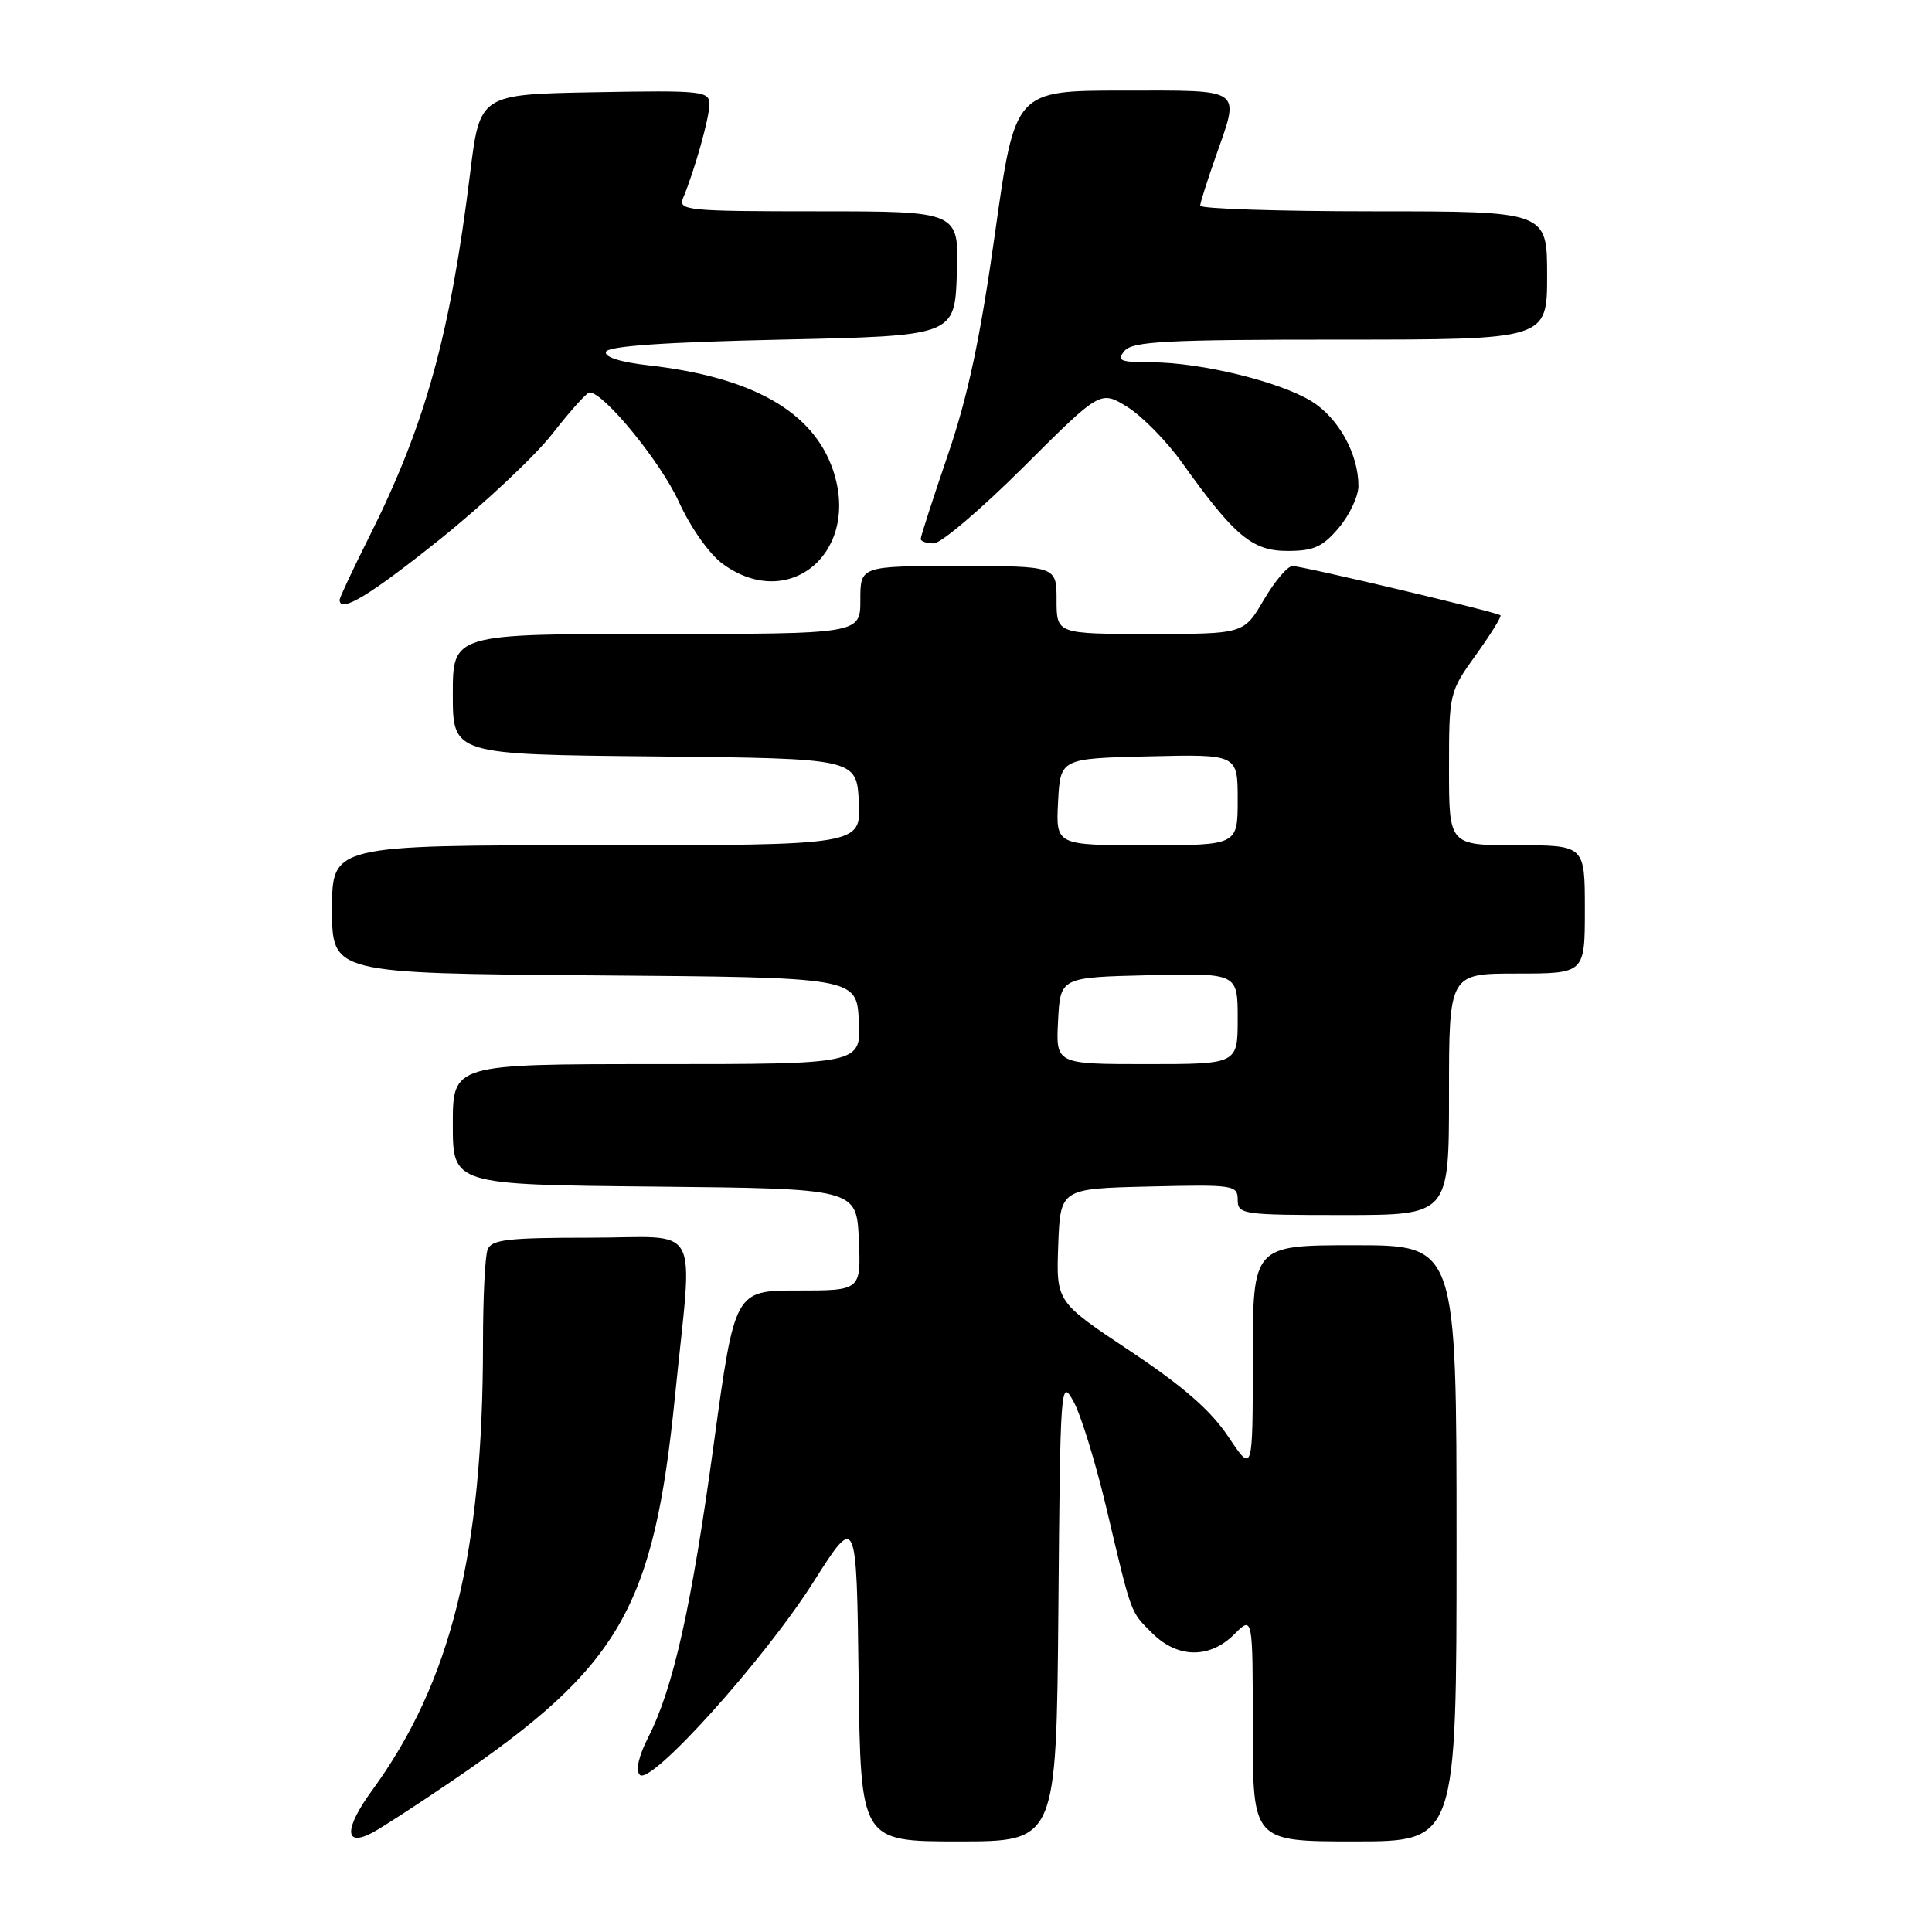 <?xml version="1.0" encoding="UTF-8" standalone="no"?>
<!DOCTYPE svg PUBLIC "-//W3C//DTD SVG 1.1//EN" "http://www.w3.org/Graphics/SVG/1.1/DTD/svg11.dtd" >
<svg xmlns="http://www.w3.org/2000/svg" xmlns:xlink="http://www.w3.org/1999/xlink" version="1.1" viewBox="0 0 256 256">
 <g >
 <path fill="currentColor"
d=" M 60.00 235.92 C 82.20 220.78 86.62 213.13 89.45 184.93 C 91.81 161.38 93.22 164.00 78.11 164.00 C 67.27 164.00 65.12 164.25 64.61 165.58 C 64.27 166.45 64.00 172.03 64.00 177.98 C 64.00 205.80 59.77 222.88 49.31 237.23 C 45.60 242.32 45.60 244.80 49.31 242.86 C 50.51 242.23 55.33 239.10 60.00 235.92 Z  M 140.24 213.25 C 140.49 183.25 140.54 182.58 142.26 185.73 C 143.23 187.50 145.17 193.80 146.58 199.73 C 150.00 214.18 149.73 213.46 152.67 216.40 C 156.03 219.75 160.28 219.81 163.55 216.55 C 166.00 214.09 166.00 214.09 166.00 229.05 C 166.00 244.00 166.00 244.00 179.50 244.00 C 193.00 244.00 193.00 244.00 193.00 204.50 C 193.00 165.00 193.00 165.00 179.50 165.00 C 166.00 165.00 166.00 165.00 166.00 180.11 C 166.00 195.23 166.00 195.23 162.75 190.36 C 160.42 186.87 156.74 183.67 149.72 179.00 C 139.95 172.50 139.95 172.50 140.22 165.00 C 140.50 157.50 140.50 157.50 152.25 157.22 C 163.49 156.95 164.00 157.03 164.00 158.97 C 164.00 160.91 164.59 161.00 178.00 161.00 C 192.00 161.00 192.00 161.00 192.00 145.00 C 192.00 129.00 192.00 129.00 201.00 129.00 C 210.00 129.00 210.00 129.00 210.00 120.50 C 210.00 112.00 210.00 112.00 201.00 112.00 C 192.00 112.00 192.00 112.00 192.00 101.87 C 192.00 91.85 192.04 91.68 195.57 86.77 C 197.53 84.04 198.99 81.68 198.82 81.53 C 198.32 81.10 172.58 75.00 171.26 75.00 C 170.61 75.00 168.90 77.03 167.45 79.50 C 164.81 84.00 164.81 84.00 152.40 84.00 C 140.00 84.00 140.00 84.00 140.00 79.50 C 140.00 75.00 140.00 75.00 127.00 75.00 C 114.00 75.00 114.00 75.00 114.00 79.50 C 114.00 84.00 114.00 84.00 87.00 84.00 C 60.00 84.00 60.00 84.00 60.00 91.98 C 60.00 99.97 60.00 99.97 86.75 100.23 C 113.50 100.50 113.50 100.50 113.80 106.25 C 114.10 112.00 114.10 112.00 79.05 112.00 C 44.00 112.00 44.00 112.00 44.00 120.49 C 44.00 128.97 44.00 128.97 78.75 129.24 C 113.50 129.50 113.50 129.50 113.80 135.25 C 114.10 141.00 114.10 141.00 87.05 141.00 C 60.00 141.00 60.00 141.00 60.00 148.98 C 60.00 156.97 60.00 156.97 86.75 157.23 C 113.50 157.50 113.50 157.50 113.80 164.25 C 114.09 171.00 114.09 171.00 105.72 171.00 C 97.36 171.00 97.36 171.00 94.59 191.25 C 91.64 212.86 89.22 223.68 85.90 230.19 C 84.62 232.71 84.19 234.59 84.78 235.18 C 86.22 236.62 101.28 219.90 107.80 209.60 C 113.50 200.62 113.50 200.62 113.77 222.31 C 114.04 244.00 114.04 244.00 127.01 244.00 C 139.97 244.00 139.97 244.00 140.24 213.25 Z  M 58.28 71.47 C 64.14 66.77 70.86 60.47 73.20 57.47 C 75.55 54.46 77.76 52.00 78.12 52.00 C 80.01 52.00 87.53 61.20 89.93 66.45 C 91.54 69.97 94.00 73.44 95.81 74.75 C 104.66 81.15 114.06 73.09 110.37 62.26 C 107.73 54.53 99.68 49.97 85.94 48.41 C 82.20 47.99 80.06 47.31 80.29 46.62 C 80.55 45.86 88.01 45.34 103.58 45.00 C 126.50 44.50 126.50 44.50 126.79 36.25 C 127.08 28.00 127.08 28.00 108.43 28.00 C 91.06 28.00 89.84 27.88 90.51 26.25 C 92.05 22.55 94.00 15.60 94.00 13.82 C 94.00 12.06 93.07 11.96 78.79 12.22 C 63.58 12.50 63.58 12.50 62.29 23.00 C 59.62 44.54 56.35 56.32 48.87 71.23 C 46.74 75.48 45.00 79.19 45.00 79.48 C 45.00 81.32 48.96 78.93 58.28 71.47 Z  M 177.41 69.92 C 178.83 68.23 180.00 65.74 180.00 64.39 C 180.00 60.15 177.36 55.39 173.80 53.18 C 169.58 50.58 159.17 48.03 152.63 48.01 C 148.41 48.00 147.92 47.80 149.00 46.50 C 150.05 45.23 154.51 45.00 177.62 45.00 C 205.00 45.00 205.00 45.00 205.00 36.50 C 205.00 28.00 205.00 28.00 182.00 28.00 C 169.35 28.00 159.01 27.66 159.03 27.25 C 159.05 26.84 159.94 24.02 161.00 21.00 C 164.34 11.50 165.01 12.00 148.75 12.00 C 134.50 12.01 134.50 12.01 131.85 30.87 C 129.89 44.81 128.27 52.47 125.60 60.27 C 123.62 66.07 122.00 71.08 122.00 71.41 C 122.00 71.73 122.78 72.00 123.73 72.00 C 124.69 72.00 130.04 67.44 135.64 61.86 C 145.81 51.72 145.81 51.72 149.36 53.91 C 151.31 55.12 154.58 58.44 156.62 61.30 C 163.60 71.06 165.92 73.00 170.61 73.00 C 174.09 73.00 175.27 72.46 177.41 69.92 Z  M 140.20 135.25 C 140.50 129.50 140.50 129.50 152.25 129.22 C 164.00 128.94 164.00 128.94 164.00 134.97 C 164.00 141.00 164.00 141.00 151.95 141.00 C 139.90 141.00 139.90 141.00 140.20 135.25 Z  M 140.20 106.25 C 140.50 100.50 140.50 100.50 152.25 100.22 C 164.00 99.94 164.00 99.94 164.00 105.97 C 164.00 112.00 164.00 112.00 151.95 112.00 C 139.90 112.00 139.90 112.00 140.20 106.25 Z "/>
</g>
</svg>